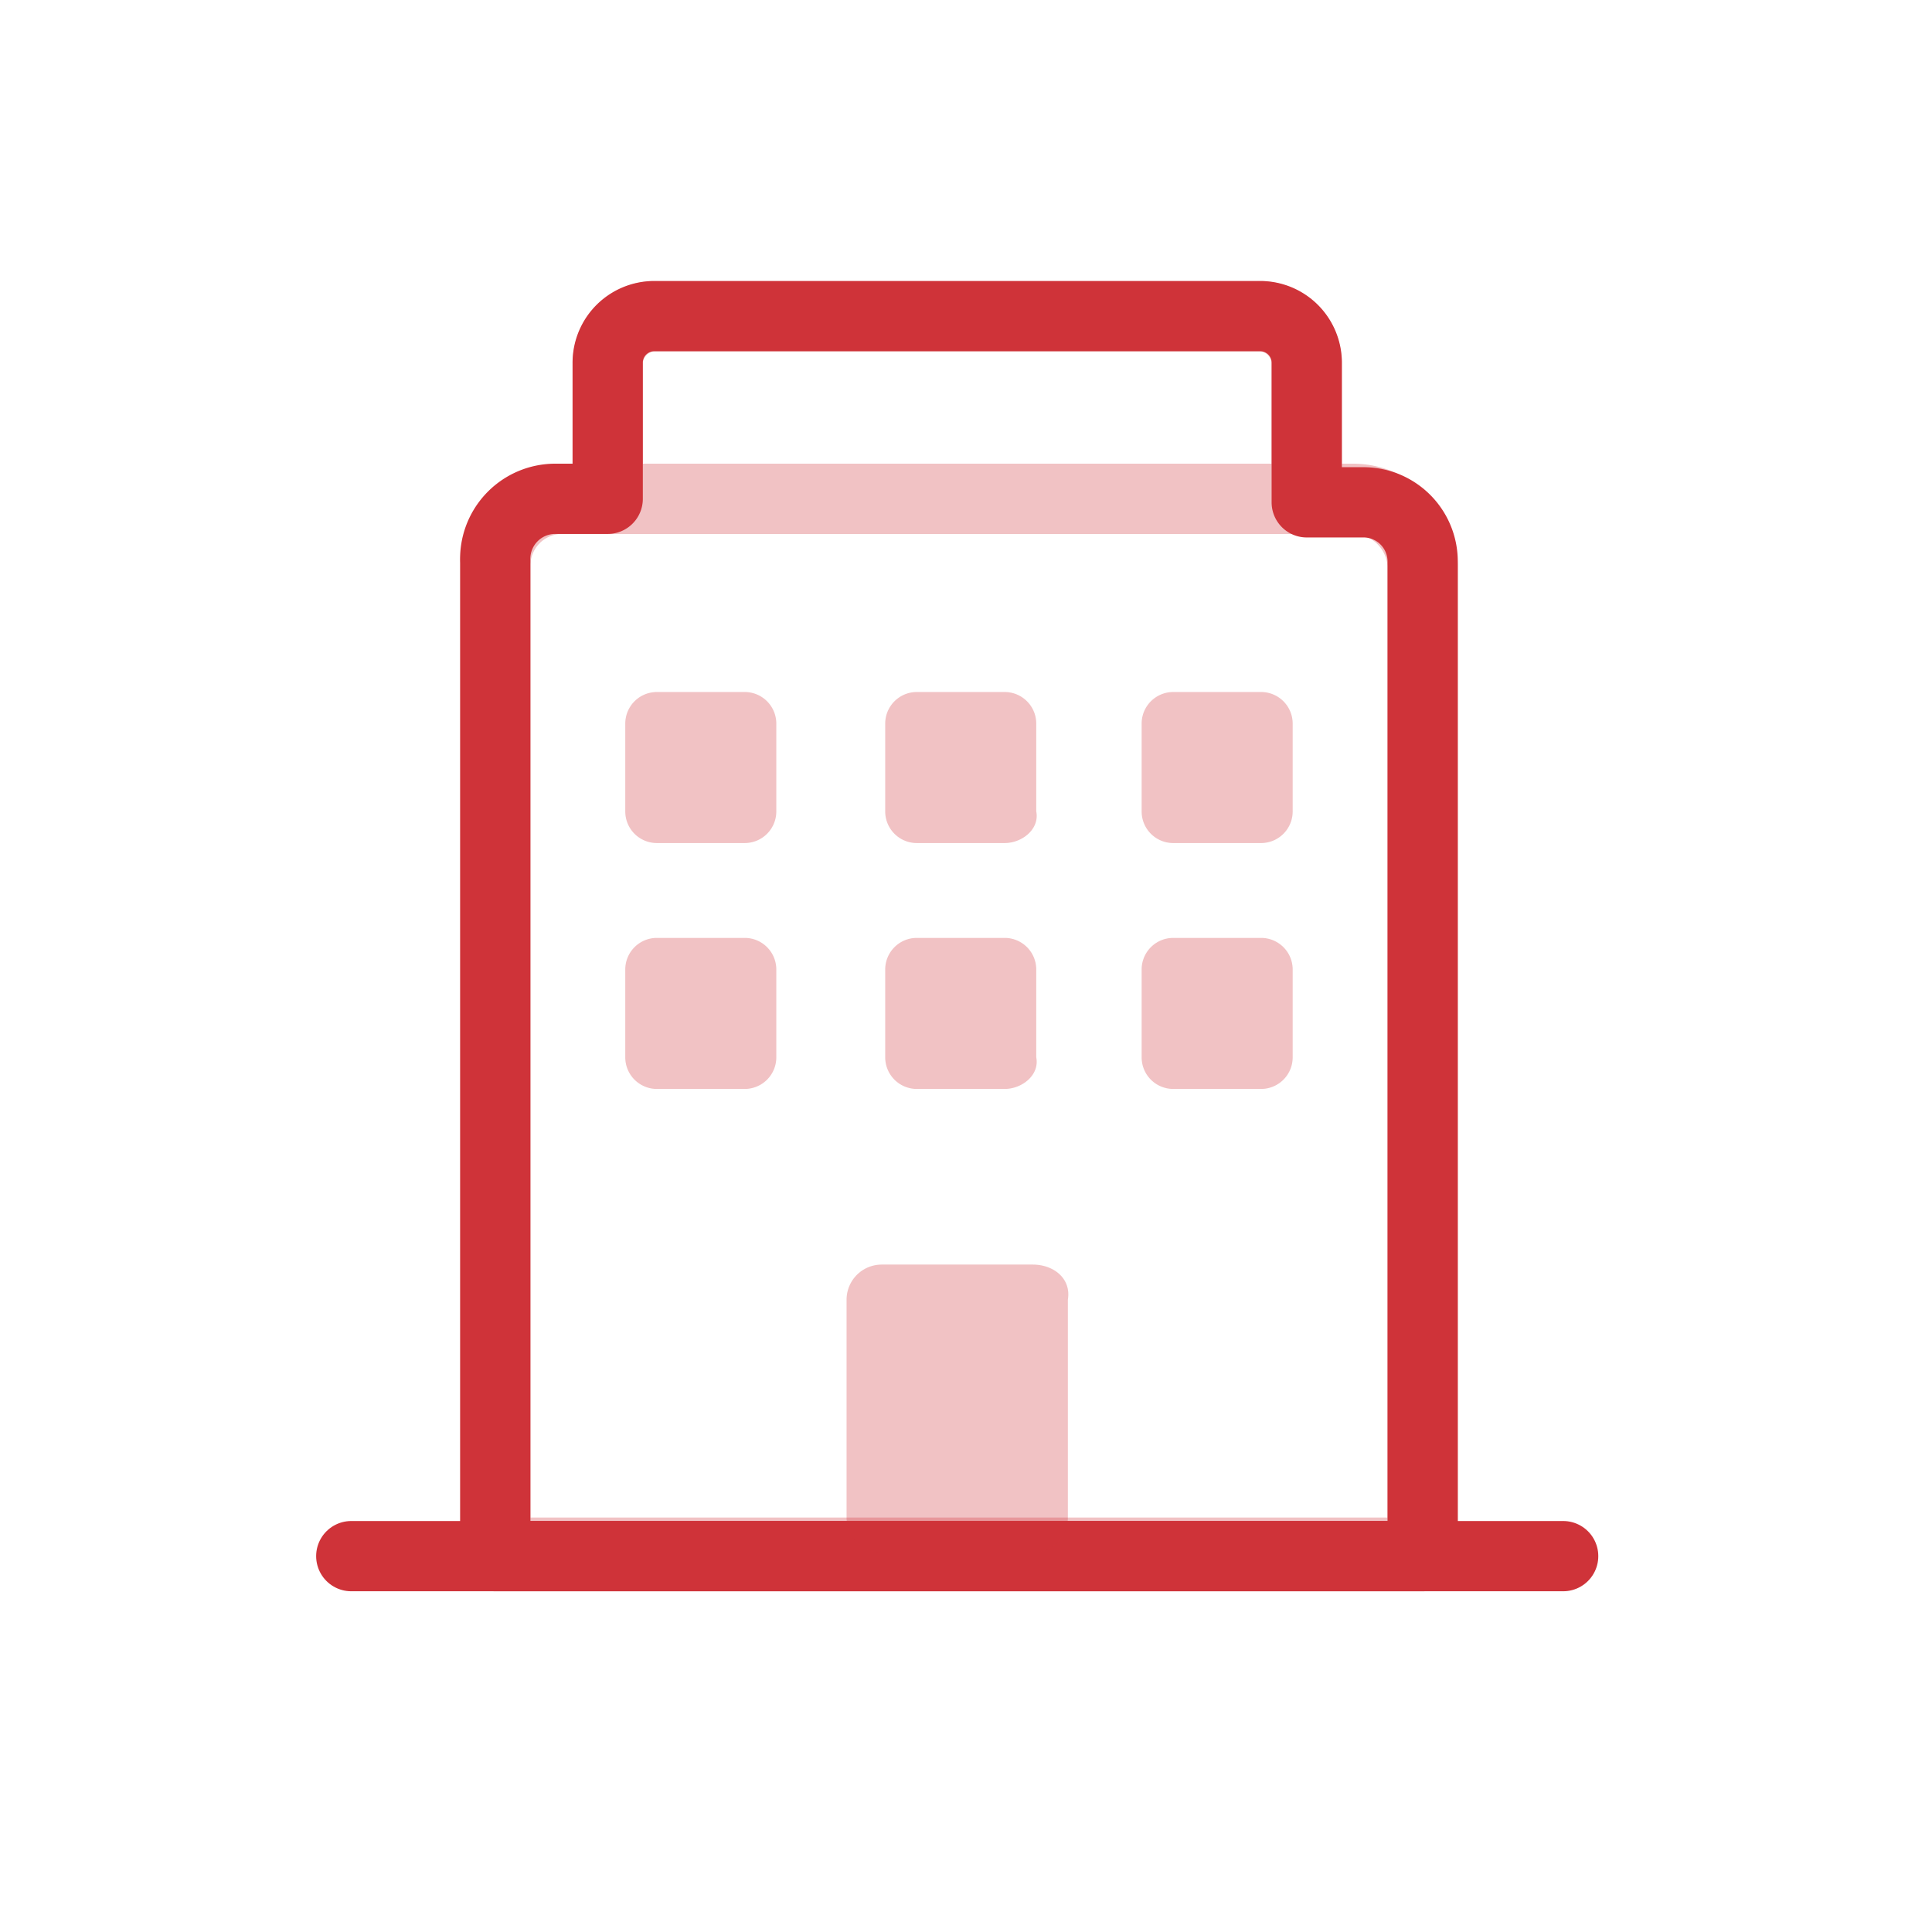 <svg xmlns="http://www.w3.org/2000/svg" viewBox="0 0 55 55">
  <defs>
    <style>
      .cls-1, .cls-3 {
        fill: none;
      }

      .cls-2, .cls-4 {
        opacity: 0.3;
      }

      .cls-3 {
        stroke: #cf3339;
        stroke-linecap: round;
        stroke-linejoin: round;
        stroke-miterlimit: 10;
        stroke-width: 2px;
      }

      .cls-4 {
        fill: #cf3339;
      }
    </style>
  </defs>
  <g id="ico-menu-hotel" transform="translate(-409 -1221)">
    <g id="Symbol_350_3" data-name="Symbol 350 – 3" transform="translate(217 -1)">
      <rect id="Rectangle_2707" data-name="Rectangle 2707" class="cls-1" width="55" height="55" transform="translate(192 1222)"/>
    </g>
    <g id="Group_3378" data-name="Group 3378" transform="translate(418 1229)">
      <g id="Group_3377" data-name="Group 3377" class="cls-2">
        <path id="Path_2004" data-name="Path 2004" class="cls-3" d="M29.5,6.2H7A1.9,1.9,0,0,0,5.1,8.1V36.2H31.5V8.1A1.988,1.988,0,0,0,29.5,6.2Z"/>
        <path id="Path_2005" data-name="Path 2005" class="cls-3" d="M26.8,1H9.7A1.367,1.367,0,0,0,8.3,2.4V6.2H28.2V2.4A1.367,1.367,0,0,0,26.8,1Z"/>
      </g>
      <path id="Path_2006" data-name="Path 2006" class="cls-3" d="M28.2,6.2V2.3A1.324,1.324,0,0,0,26.9,1H9.6A1.324,1.324,0,0,0,8.3,2.3V6.2H6.8A1.71,1.71,0,0,0,5.1,8V36.3H31.5V8a1.685,1.685,0,0,0-1.7-1.7H28.2Z"/>
      <line id="Line_1568" data-name="Line 1568" class="cls-3" x2="34.5" transform="translate(1 36.3)"/>
      <path id="Path_2007" data-name="Path 2007" class="cls-4" d="M12.2,16H9.7a.9.9,0,0,1-.9-.9V12.6a.9.9,0,0,1,.9-.9h2.5a.9.9,0,0,1,.9.9v2.5A.9.9,0,0,1,12.2,16Z"/>
      <path id="Path_2008" data-name="Path 2008" class="cls-4" d="M19.6,16H17.1a.9.9,0,0,1-.9-.9V12.6a.9.9,0,0,1,.9-.9h2.5a.9.9,0,0,1,.9.9v2.5C20.6,15.6,20.1,16,19.6,16Z"/>
      <path id="Path_2009" data-name="Path 2009" class="cls-4" d="M26.9,16H24.4a.9.9,0,0,1-.9-.9V12.6a.9.9,0,0,1,.9-.9h2.5a.9.9,0,0,1,.9.9v2.5A.9.9,0,0,1,26.9,16Z"/>
      <path id="Path_2010" data-name="Path 2010" class="cls-4" d="M12.2,23H9.7a.9.9,0,0,1-.9-.9V19.6a.9.9,0,0,1,.9-.9h2.5a.9.9,0,0,1,.9.9v2.5A.9.9,0,0,1,12.2,23Z"/>
      <path id="Path_2011" data-name="Path 2011" class="cls-4" d="M19.6,23H17.1a.9.9,0,0,1-.9-.9V19.6a.9.9,0,0,1,.9-.9h2.5a.9.9,0,0,1,.9.9v2.5C20.6,22.6,20.1,23,19.6,23Z"/>
      <path id="Path_2012" data-name="Path 2012" class="cls-4" d="M26.9,23H24.4a.9.9,0,0,1-.9-.9V19.6a.9.9,0,0,1,.9-.9h2.5a.9.9,0,0,1,.9.9v2.5A.9.9,0,0,1,26.9,23Z"/>
      <path id="Path_2013" data-name="Path 2013" class="cls-4" d="M20.4,28H16.1a1,1,0,0,0-1,1v6.2a1,1,0,0,0,1,1h4.3a1,1,0,0,0,1-1V29C21.5,28.4,21,28,20.4,28Z"/>
    </g>
  </g>
</svg>
